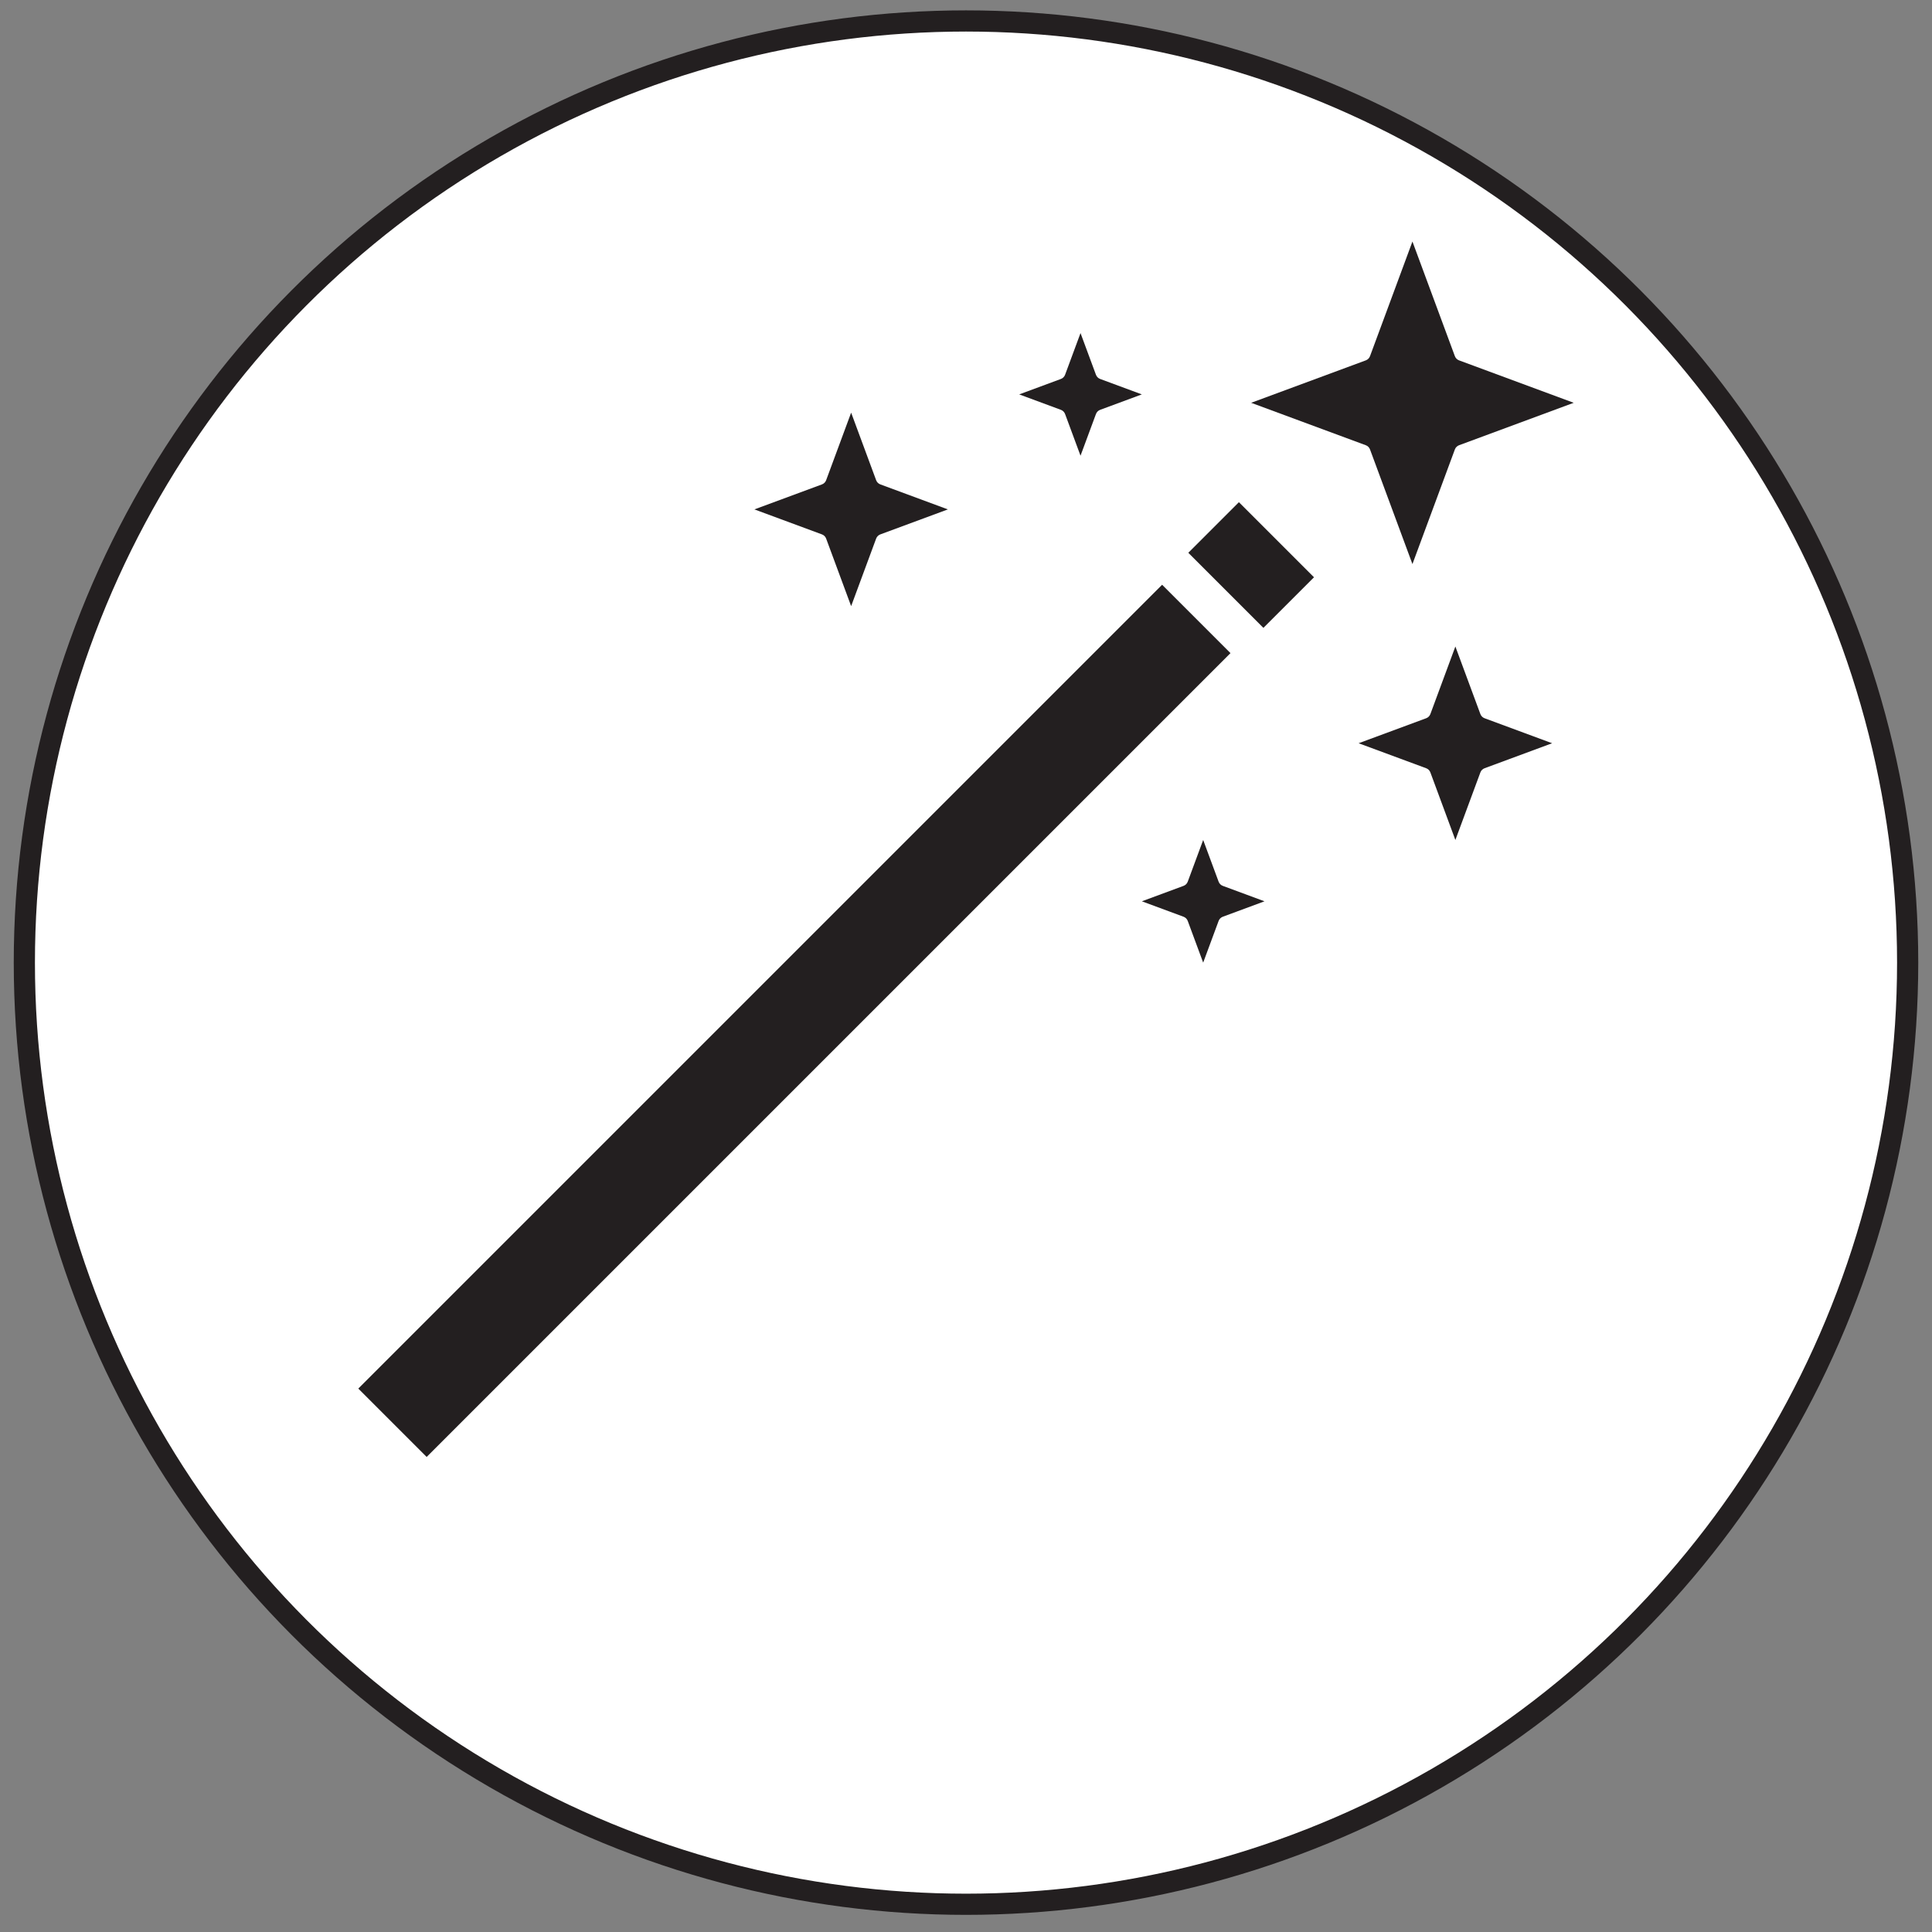 <?xml version="1.0" encoding="UTF-8"?>
<svg id="Layer_1" data-name="Layer 1" xmlns="http://www.w3.org/2000/svg" viewBox="0 0 800 800">
  <rect x="0" y="0" width="800" height="800" fill="#808080" stroke="none"/>
  <defs>
    <style>
      .cls-1 {
        fill: #fff;
        stroke: #231f20;
        stroke-miterlimit: 10;
        stroke-width: 8.77px;
      }

      .cls-2 {
        fill: #231f20;
        stroke-width: 0px;
      }
    </style>
  </defs>
  <circle class="cls-1" cx="400" cy="398.6" r="389.92"/>
  <g>
    <rect class="cls-2" x="308.92" y="187.35" width="40.03" height="470.72" transform="translate(395.25 -108.78) rotate(45)"/>
    <rect class="cls-2" x="496.09" y="219.15" width="43.97" height="29.63" transform="translate(317.18 -297.81) rotate(45)"/>
  </g>
  <path class="cls-2" d="M584.86,233.57l-17.57-47.47c-.3-.81-.93-1.44-1.74-1.74l-47.47-17.57,47.47-17.57c.81-.3,1.44-.93,1.74-1.74l17.57-47.47,17.57,47.47c.3.81.93,1.44,1.74,1.74l47.47,17.57-47.47,17.57c-.81.3-1.44.93-1.74,1.74l-17.57,47.47Z"/>
  <path class="cls-2" d="M352.44,250.99l-10.35-27.97c-.3-.81-.93-1.44-1.74-1.74l-27.97-10.35,27.97-10.35c.81-.3,1.44-.93,1.74-1.74l10.35-27.97,10.35,27.97c.3.81.93,1.44,1.74,1.74l27.97,10.35-27.97,10.35c-.81.3-1.44.93-1.74,1.74l-10.35,27.97Z"/>
  <path class="cls-2" d="M602.64,347.82l-10.35-27.97c-.3-.81-.93-1.44-1.74-1.74l-27.97-10.35,27.97-10.35c.81-.3,1.44-.93,1.74-1.74l10.35-27.97,10.35,27.97c.3.81.93,1.44,1.74,1.74l27.97,10.35-27.97,10.35c-.81.3-1.44.93-1.74,1.74l-10.35,27.97Z"/>
  <path class="cls-2" d="M498.21,398.6l-6.39-17.26c-.3-.81-.93-1.44-1.74-1.74l-17.26-6.39,17.26-6.39c.81-.3,1.44-.93,1.74-1.74l6.39-17.26,6.39,17.26c.3.81.93,1.44,1.74,1.74l17.26,6.39-17.26,6.39c-.81.3-1.44.93-1.74,1.74l-6.39,17.26Z"/>
  <path class="cls-2" d="M447.42,188.7l-6.39-17.26c-.3-.81-.93-1.44-1.74-1.74l-17.26-6.39,17.26-6.39c.81-.3,1.44-.93,1.74-1.74l6.39-17.26,6.39,17.26c.3.81.93,1.44,1.74,1.74l17.26,6.39-17.26,6.39c-.81.3-1.44.93-1.74,1.74l-6.39,17.26Z"/>
</svg>